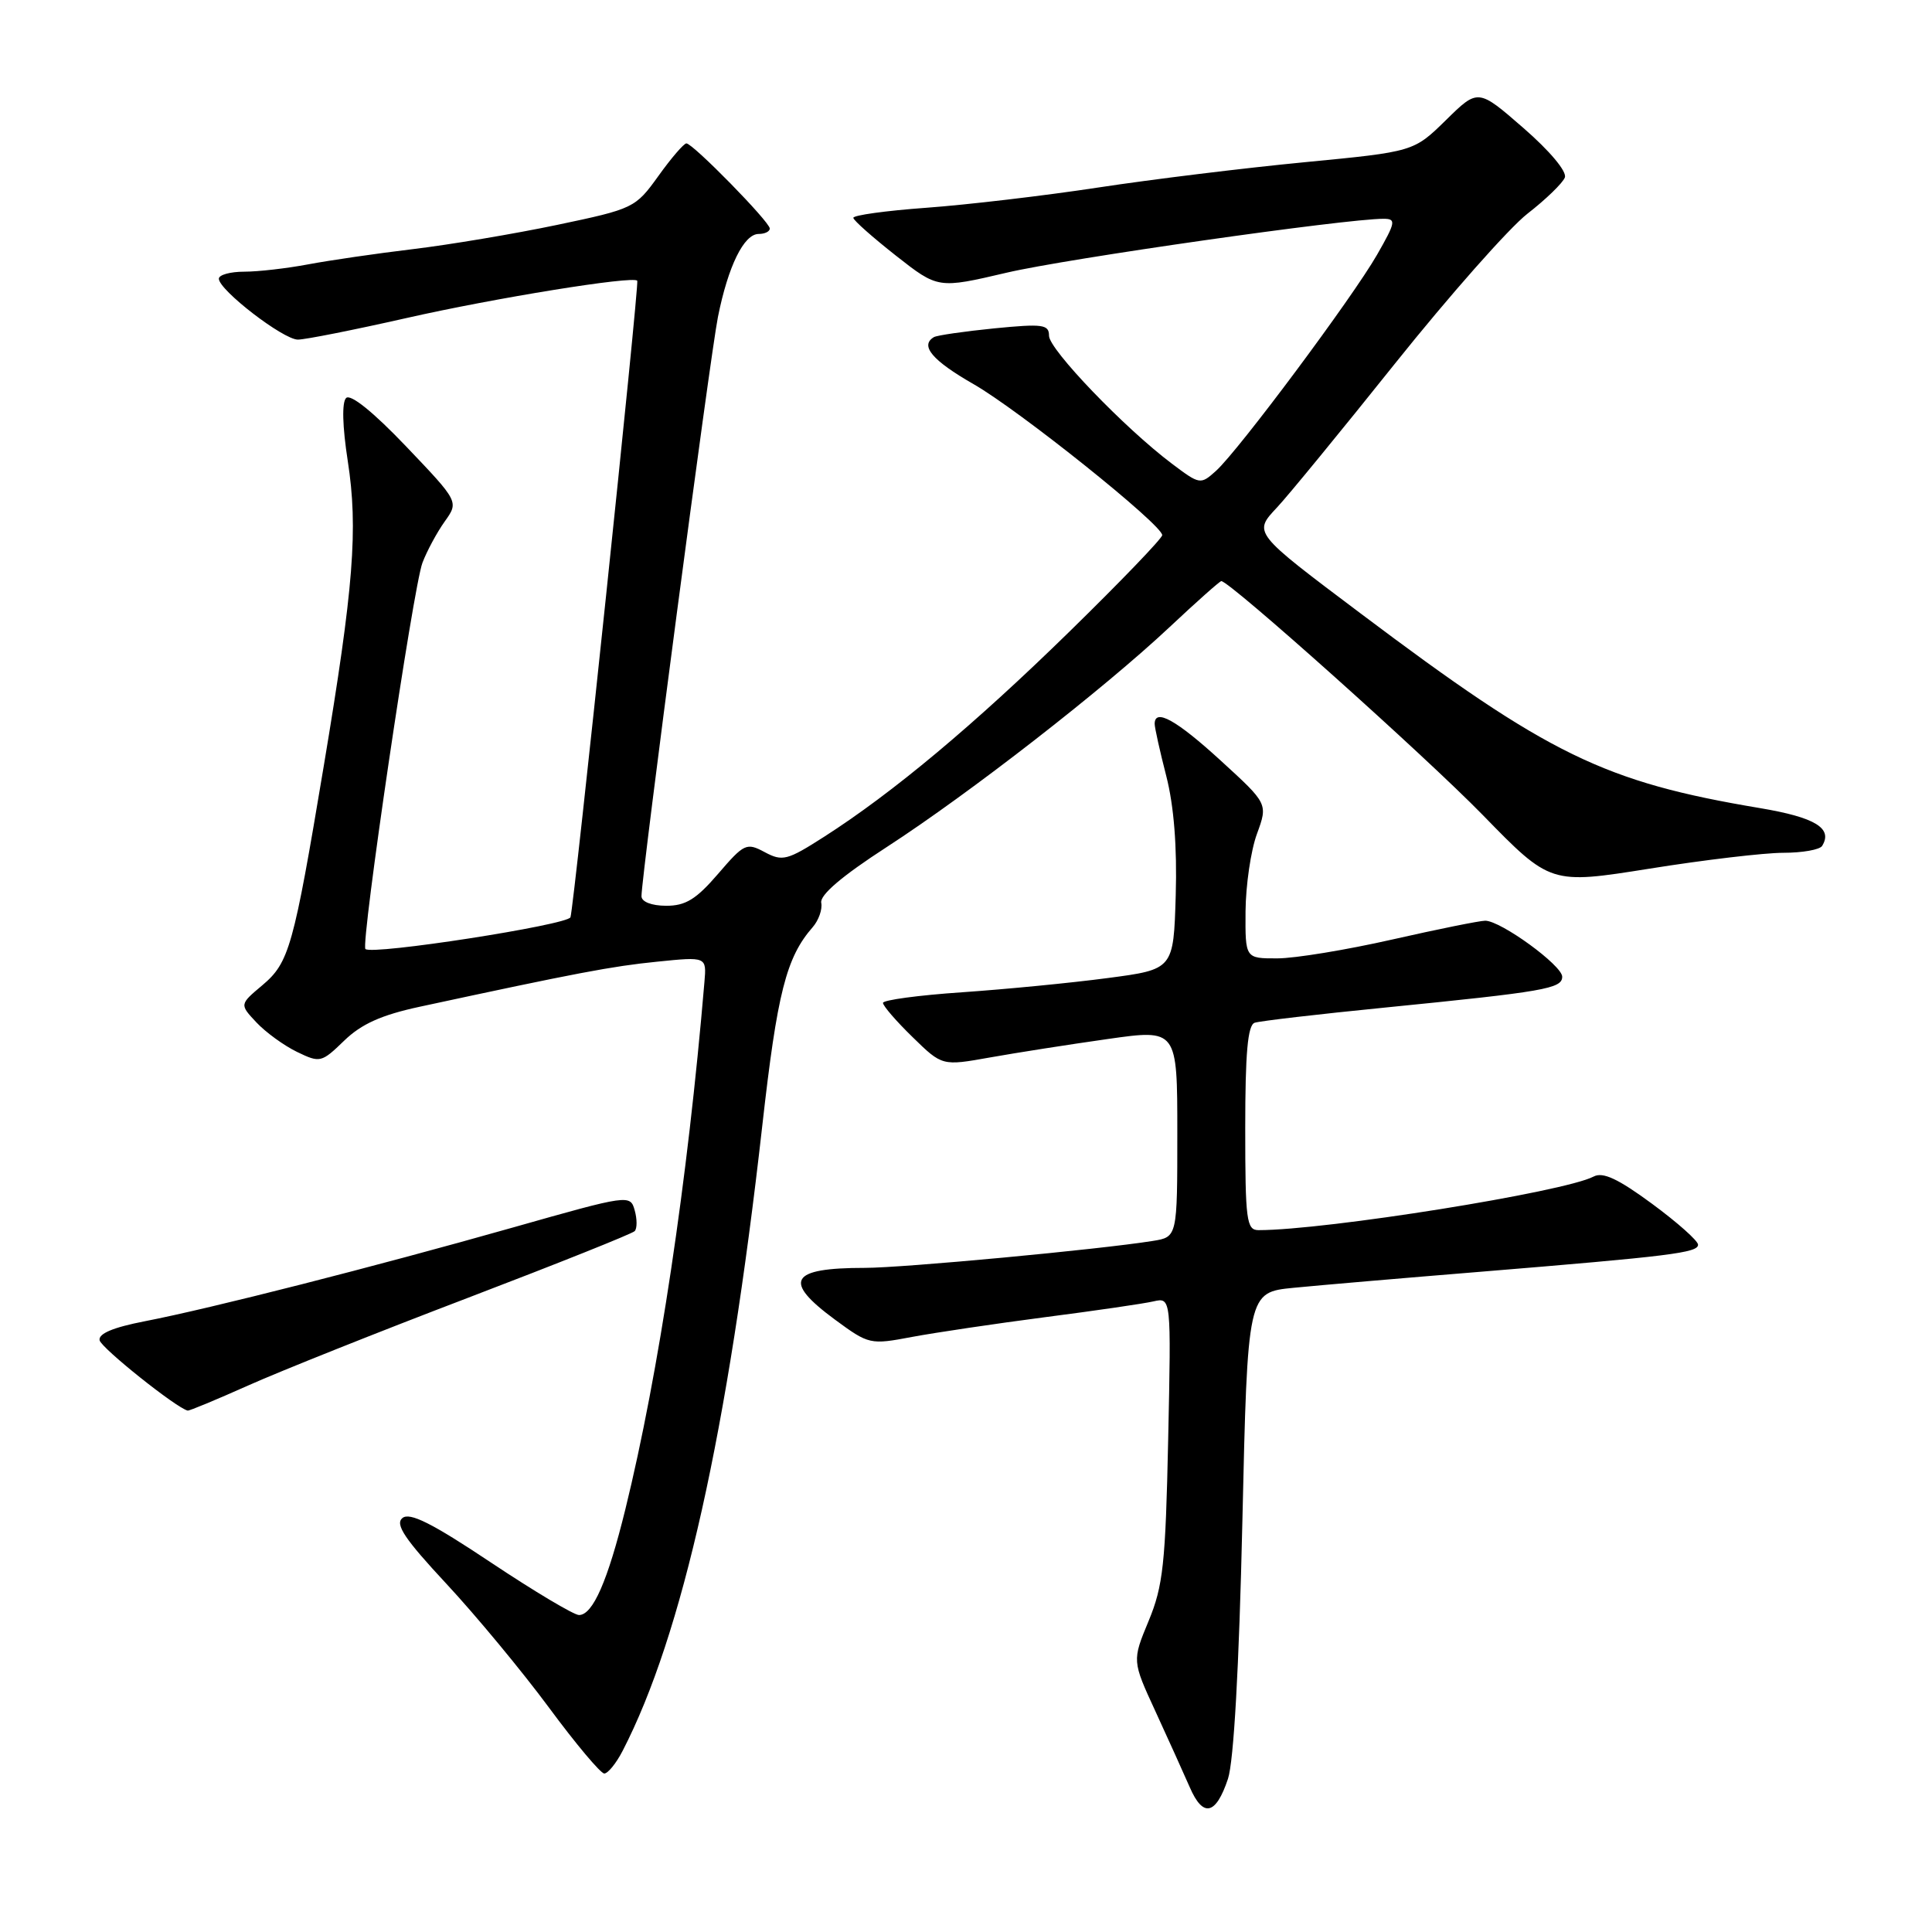 <?xml version="1.0" encoding="UTF-8" standalone="no"?>
<!DOCTYPE svg PUBLIC "-//W3C//DTD SVG 1.1//EN" "http://www.w3.org/Graphics/SVG/1.1/DTD/svg11.dtd" >
<svg xmlns="http://www.w3.org/2000/svg" xmlns:xlink="http://www.w3.org/1999/xlink" version="1.1" viewBox="0 0 256 256">
 <g >
 <path fill="currentColor"
d=" M 162.71 235.71 C 163.48 233.39 164.18 220.99 164.62 201.66 C 165.31 171.24 165.31 171.24 171.41 170.64 C 174.76 170.31 185.82 169.36 196.00 168.53 C 221.35 166.45 225.00 166.00 225.00 164.93 C 225.00 164.41 222.26 161.98 218.91 159.51 C 214.40 156.19 212.39 155.25 211.16 155.90 C 207.26 157.95 175.70 163.00 166.76 163.00 C 165.17 163.00 165.00 161.71 165.00 149.47 C 165.00 139.53 165.33 135.83 166.25 135.52 C 166.94 135.29 174.70 134.38 183.50 133.51 C 204.66 131.40 207.00 131.00 207.00 129.42 C 207.00 127.92 198.86 122.00 196.80 122.00 C 196.07 122.00 190.52 123.12 184.48 124.49 C 178.44 125.86 171.59 126.99 169.25 126.99 C 165.00 127.00 165.00 127.00 165.04 120.75 C 165.07 117.31 165.74 112.70 166.55 110.50 C 168.01 106.50 168.01 106.50 161.75 100.78 C 155.87 95.40 153.00 93.81 153.00 95.92 C 153.00 96.42 153.69 99.54 154.54 102.84 C 155.55 106.78 155.98 112.21 155.79 118.64 C 155.50 128.45 155.50 128.45 146.75 129.60 C 141.94 130.24 133.28 131.08 127.50 131.48 C 121.73 131.87 117.00 132.51 117.00 132.89 C 117.00 133.28 118.76 135.32 120.92 137.42 C 124.84 141.25 124.84 141.25 131.17 140.12 C 134.65 139.50 141.66 138.40 146.75 137.68 C 156.00 136.36 156.00 136.36 156.00 150.14 C 156.00 163.91 156.00 163.91 152.75 164.43 C 145.63 165.57 119.67 168.00 114.58 168.00 C 104.65 168.00 103.66 169.72 110.64 174.86 C 115.13 178.16 115.30 178.20 120.85 177.15 C 123.96 176.57 131.90 175.39 138.50 174.53 C 145.10 173.68 151.55 172.74 152.84 172.44 C 155.19 171.91 155.19 171.91 154.79 190.71 C 154.44 207.22 154.12 210.14 152.20 214.78 C 150.01 220.06 150.01 220.06 153.11 226.78 C 154.81 230.48 156.85 234.99 157.65 236.82 C 159.41 240.89 161.11 240.51 162.71 235.71 Z  M 82.50 232.00 C 90.41 216.69 96.44 189.72 101.01 149.13 C 102.99 131.53 104.18 126.86 107.69 122.85 C 108.48 121.94 108.99 120.49 108.82 119.63 C 108.61 118.60 111.56 116.08 117.51 112.23 C 128.46 105.13 146.19 91.34 154.98 83.09 C 158.55 79.74 161.63 77.00 161.83 77.00 C 162.94 77.00 188.85 100.18 196.47 107.99 C 205.44 117.19 205.44 117.19 218.58 115.10 C 225.81 113.94 233.79 113.00 236.30 113.00 C 238.82 113.00 241.13 112.59 241.44 112.09 C 242.89 109.75 240.53 108.31 233.22 107.08 C 212.56 103.62 205.25 100.06 180.35 81.33 C 165.96 70.51 166.04 70.62 169.24 67.21 C 170.64 65.72 177.68 57.14 184.87 48.14 C 192.06 39.15 199.95 30.23 202.39 28.32 C 204.84 26.42 207.07 24.25 207.35 23.52 C 207.65 22.74 205.36 20.00 201.86 16.96 C 195.85 11.73 195.85 11.73 191.59 15.92 C 187.32 20.10 187.32 20.10 172.91 21.49 C 164.99 22.25 152.65 23.76 145.50 24.85 C 138.35 25.94 128.11 27.14 122.75 27.53 C 117.39 27.92 113.03 28.52 113.07 28.87 C 113.11 29.22 115.66 31.47 118.72 33.88 C 124.30 38.26 124.30 38.26 133.40 36.13 C 141.37 34.26 178.33 28.98 183.35 28.99 C 185.02 29.00 184.93 29.45 182.47 33.75 C 179.25 39.38 164.12 59.69 161.13 62.39 C 159.07 64.24 158.99 64.23 155.27 61.43 C 149.00 56.71 139.00 46.30 139.00 44.49 C 139.00 42.99 138.18 42.88 131.75 43.51 C 127.76 43.91 124.16 44.43 123.75 44.67 C 121.86 45.79 123.52 47.76 129.00 50.90 C 135.04 54.36 154.00 69.53 154.00 70.91 C 154.00 71.33 148.49 77.06 141.75 83.65 C 129.07 96.05 118.32 105.04 109.18 110.89 C 104.32 114.00 103.68 114.17 101.34 112.92 C 98.92 111.62 98.61 111.76 95.15 115.79 C 92.24 119.17 90.84 120.03 88.25 120.02 C 86.32 120.01 85.00 119.49 85.00 118.75 C 85.00 116.08 94.09 47.20 95.13 42.00 C 96.48 35.26 98.57 31.00 100.53 31.00 C 101.34 31.00 102.00 30.68 102.00 30.28 C 102.00 29.40 91.81 19.00 90.95 19.00 C 90.62 19.00 88.94 20.94 87.24 23.32 C 84.19 27.56 83.96 27.67 73.82 29.80 C 68.14 30.99 59.55 32.43 54.72 33.01 C 49.88 33.59 43.64 34.50 40.83 35.03 C 38.02 35.56 34.21 36.00 32.36 36.00 C 30.51 36.00 29.00 36.42 29.00 36.93 C 29.00 38.43 37.53 45.00 39.47 45.00 C 40.45 45.00 46.93 43.71 53.87 42.14 C 65.55 39.49 83.97 36.51 84.44 37.20 C 84.73 37.61 76.05 120.25 75.59 121.54 C 75.23 122.56 49.26 126.59 48.42 125.75 C 47.77 125.10 54.75 77.77 55.98 74.56 C 56.57 73.01 57.89 70.56 58.92 69.11 C 60.80 66.48 60.80 66.48 53.80 59.14 C 49.46 54.59 46.44 52.16 45.86 52.74 C 45.29 53.31 45.37 56.49 46.08 61.08 C 47.47 70.07 46.87 77.75 42.90 101.50 C 38.88 125.57 38.32 127.55 34.75 130.56 C 31.74 133.09 31.74 133.09 33.97 135.47 C 35.20 136.78 37.62 138.54 39.35 139.38 C 42.41 140.86 42.59 140.81 45.61 137.89 C 47.89 135.68 50.55 134.49 55.61 133.40 C 76.44 128.91 81.08 128.03 87.06 127.43 C 93.63 126.76 93.63 126.76 93.34 130.13 C 91.12 156.47 87.28 182.02 82.86 200.00 C 80.52 209.50 78.55 214.00 76.72 214.00 C 76.05 214.00 70.80 210.87 65.05 207.04 C 57.23 201.82 54.29 200.35 53.32 201.15 C 52.32 201.98 53.62 203.92 59.15 209.86 C 63.06 214.06 69.17 221.44 72.73 226.25 C 76.28 231.06 79.59 235.00 80.07 235.00 C 80.55 235.00 81.65 233.65 82.50 232.00 Z  M 32.87 183.59 C 37.07 181.71 50.17 176.48 62.00 171.97 C 73.83 167.45 83.77 163.48 84.10 163.13 C 84.43 162.78 84.43 161.54 84.10 160.37 C 83.51 158.27 83.34 158.29 68.00 162.64 C 49.51 167.88 27.91 173.38 19.20 175.07 C 14.97 175.89 13.01 176.72 13.20 177.60 C 13.44 178.64 23.37 186.57 24.87 186.91 C 25.08 186.96 28.68 185.46 32.87 183.59 Z "/>
</g>
</svg>